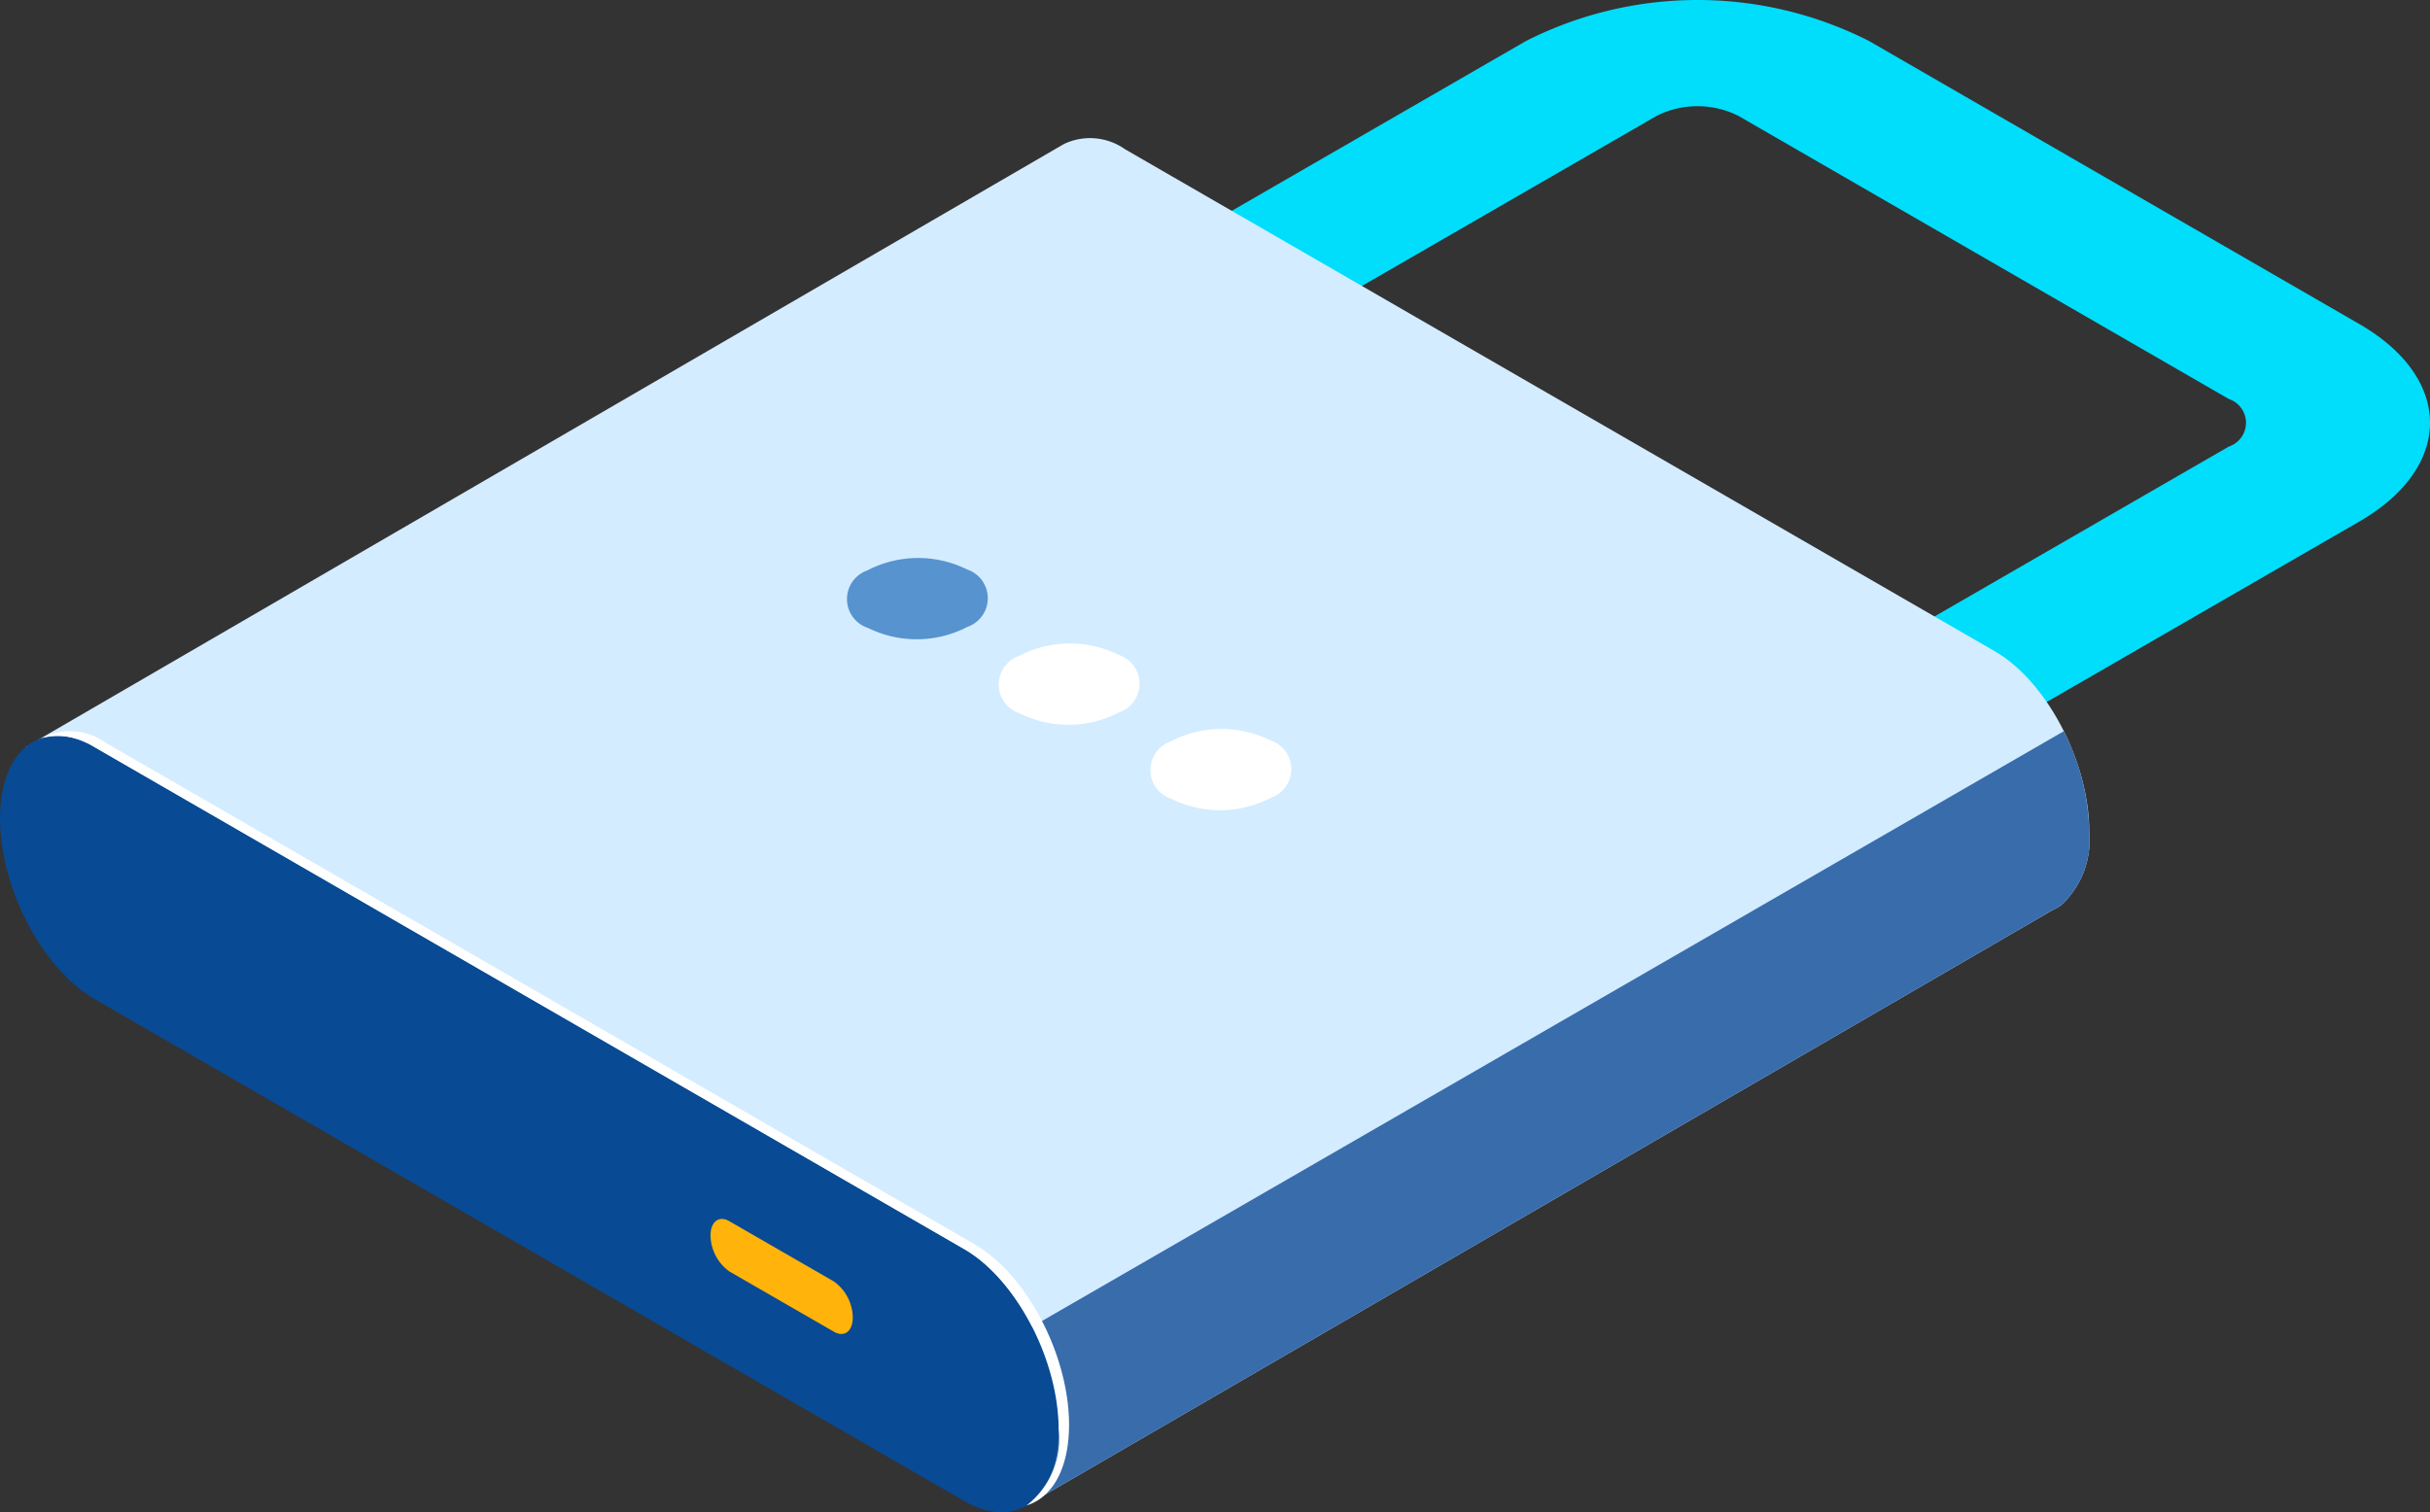 <svg xmlns="http://www.w3.org/2000/svg" width="98.409" height="61.263" viewBox="0 0 98.409 61.263">
  <rect x="0" y="0" width="98.409" height="61.263" fill="#333333" stroke="none"/>
  <g id="Grupo_146387" data-name="Grupo 146387" transform="translate(12303.955 12859.924)">
    <path id="Trazado_202406" data-name="Trazado 202406" d="M276.8,32.355l-5.273-3.044,19.439-11.222a1.015,1.015,0,0,0,0-1.923L271.109,4.7a3.686,3.686,0,0,0-3.33,0L248.341,15.923l-5.273-3.043L262.507,1.657a15.36,15.36,0,0,1,13.875,0l19.857,11.466c3.826,2.208,3.826,5.8,0,8.009Z" transform="translate(-12504.654 -12859.925)" fill="#00defc"/>
    <path id="Trazado_202407" data-name="Trazado 202407" d="M285.925,33.612c0-2.818-1.714-6.093-3.827-7.313L246.879,5.965a2.457,2.457,0,0,0-2.48-.211l0,0L202.346,30.188,243.01,60.83l41.429-24.044a1.98,1.98,0,0,0,.366-.213,3.6,3.6,0,0,0,1.12-2.96" transform="translate(-12505.271 -12859.842)" fill="#d4ecff"/>
    <path id="Trazado_202408" data-name="Trazado 202408" d="M242.484,60.471l41.429-24.045a1.883,1.883,0,0,0,.365-.212h0a3.6,3.6,0,0,0,1.12-2.96,9.381,9.381,0,0,0-1.032-4.073L237.141,56.446Z" transform="translate(-12504.744 -12859.483)" fill="#396caa"/>
    <path id="Trazado_202409" data-name="Trazado 202409" d="M240.377,60.36,205.158,40.026c-2.114-1.22-3.827-4.494-3.827-7.313s1.714-4.113,3.827-2.893l35.219,20.333c2.114,1.221,3.828,4.5,3.828,7.314s-1.715,4.113-3.828,2.893" transform="translate(-12505.286 -12859.48)" fill="#084a93"/>
    <path id="Trazado_202410" data-name="Trazado 202410" d="M240.776,49.964,205.557,29.631a2.429,2.429,0,0,0-2.532-.18,2.663,2.663,0,0,1,2.108.372l35.219,20.334c2.114,1.22,3.827,4.5,3.827,7.313a3.41,3.41,0,0,1-1.3,3.073c1.036-.316,1.721-1.486,1.721-3.266,0-2.818-1.715-6.092-3.828-7.313" transform="translate(-12505.261 -12859.483)" fill="#fff"/>
    <path id="Trazado_202411" data-name="Trazado 202411" d="M234.674,53.211l-4.234-2.442a1.829,1.829,0,0,1-.763-1.458c0-.562.342-.82.763-.577l4.234,2.442a1.827,1.827,0,0,1,.763,1.458c0,.561-.342.82-.763.577" transform="translate(-12504.857 -12859.188)" fill="#ffb30b"/>
    <path id="Trazado_202412" data-name="Trazado 202412" d="M240,25.057a1.229,1.229,0,0,0-.024-2.328,4.458,4.458,0,0,0-4.032.042,1.229,1.229,0,0,0,.024,2.329A4.458,4.458,0,0,0,240,25.057" transform="translate(-12504.774 -12859.588)" fill="#5793ce"/>
    <path id="Trazado_202413" data-name="Trazado 202413" d="M246.054,28.468a1.229,1.229,0,0,0-.024-2.328,4.458,4.458,0,0,0-4.032.042,1.229,1.229,0,0,0,.024,2.328,4.455,4.455,0,0,0,4.032-.042" transform="translate(-12504.683 -12859.536)" fill="#fff"/>
    <path id="Trazado_202414" data-name="Trazado 202414" d="M252.107,31.878a1.229,1.229,0,0,0-.024-2.328,4.458,4.458,0,0,0-4.032.042,1.229,1.229,0,0,0,.024,2.329,4.458,4.458,0,0,0,4.032-.043" transform="translate(-12504.592 -12859.484)" fill="#fff"/>
  </g>
</svg>
